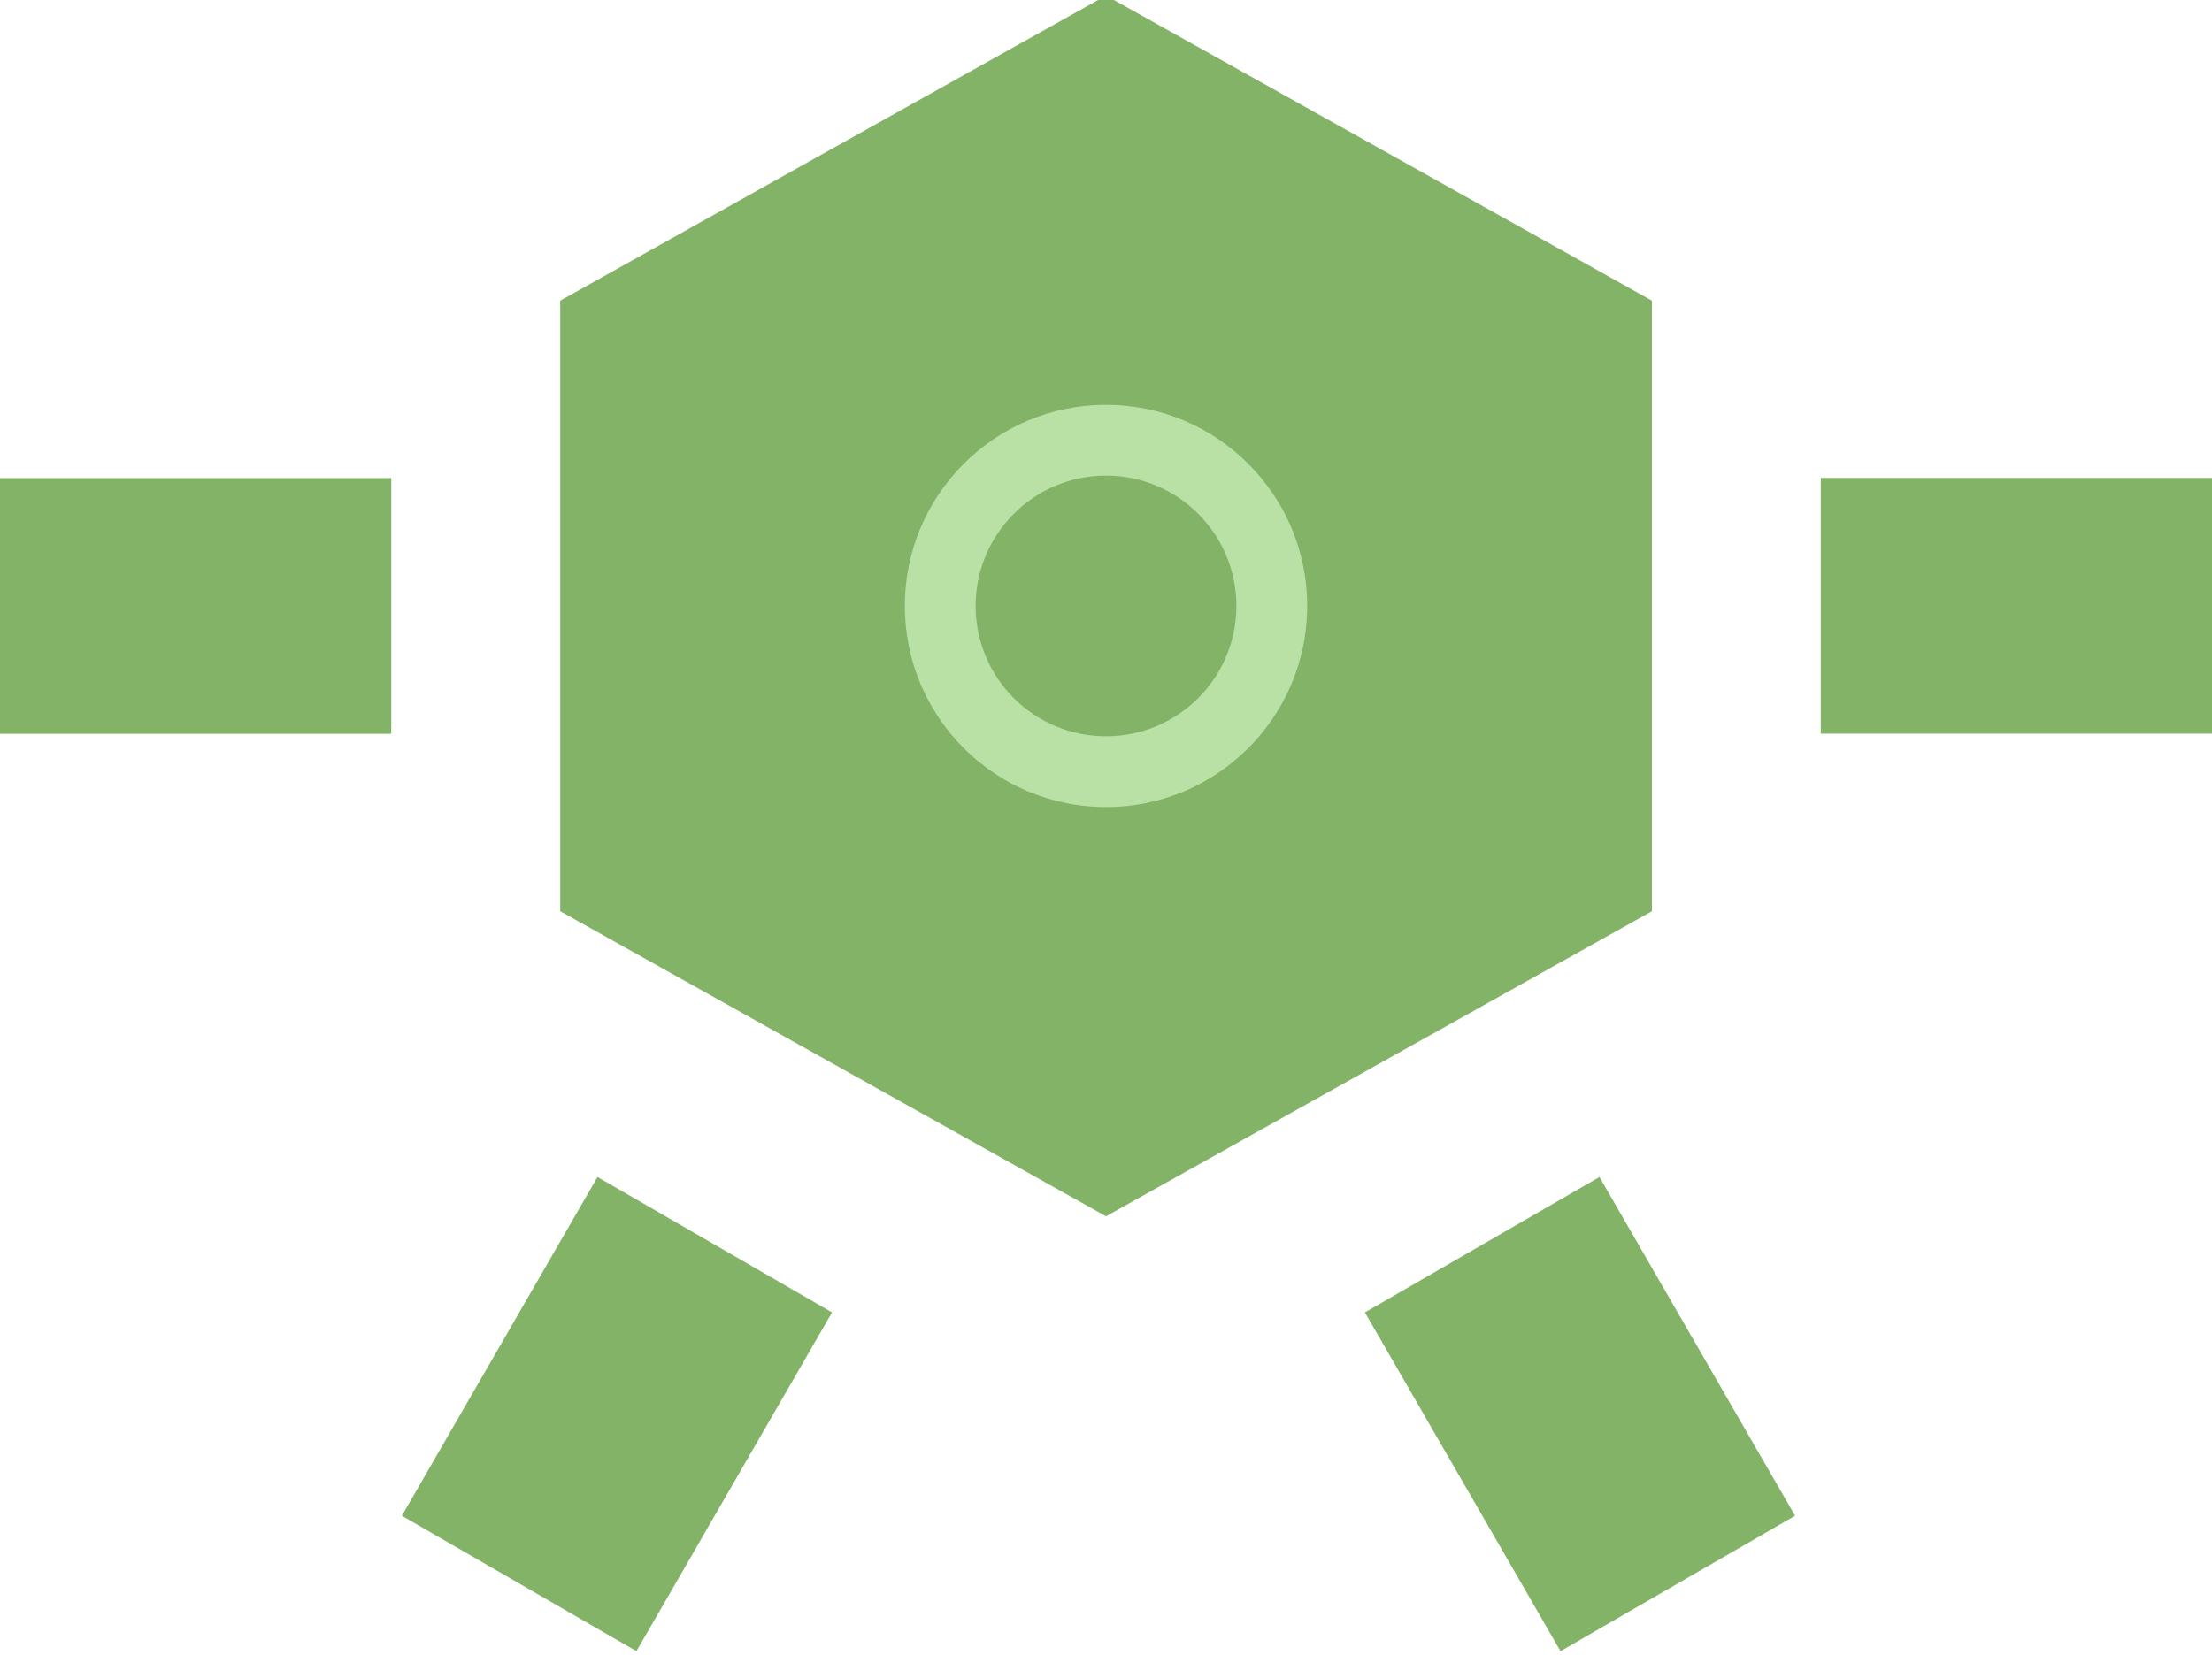 <?xml version="1.0" encoding="UTF-8"?>
<!-- Do not edit this file with editors other than draw.io -->
<!DOCTYPE svg PUBLIC "-//W3C//DTD SVG 1.1//EN" "http://www.w3.org/Graphics/SVG/1.1/DTD/svg11.dtd">
<svg xmlns="http://www.w3.org/2000/svg" xmlns:xlink="http://www.w3.org/1999/xlink" version="1.1" width="147px" height="110px" viewBox="-0.5 -0.5 147 110" content="&lt;mxfile host=&quot;Electron&quot; modified=&quot;2024-06-27T12:26:29.607Z&quot; agent=&quot;Mozilla/5.0 (Windows NT 10.0; Win64; x64) AppleWebKit/537.36 (KHTML, like Gecko) draw.io/23.1.5 Chrome/120.0.61.109 Electron/28.1.0 Safari/537.36&quot; etag=&quot;W272aQ4WhiDqcmfiFvWe&quot; version=&quot;23.1.5&quot; type=&quot;device&quot; scale=&quot;1&quot; border=&quot;0&quot;&gt;&#10;  &lt;diagram name=&quot;Page-1&quot; id=&quot;HcOTLmmNsfUf8rnWxVMz&quot;&gt;&#10;    &lt;mxGraphModel dx=&quot;312&quot; dy=&quot;226&quot; grid=&quot;1&quot; gridSize=&quot;10&quot; guides=&quot;1&quot; tooltips=&quot;1&quot; connect=&quot;1&quot; arrows=&quot;1&quot; fold=&quot;1&quot; page=&quot;1&quot; pageScale=&quot;1&quot; pageWidth=&quot;827&quot; pageHeight=&quot;1169&quot; math=&quot;1&quot; shadow=&quot;0&quot;&gt;&#10;      &lt;root&gt;&#10;        &lt;mxCell id=&quot;0&quot; /&gt;&#10;        &lt;mxCell id=&quot;1&quot; parent=&quot;0&quot; /&gt;&#10;        &lt;mxCell id=&quot;PHlTgSyBsirvF18YIG-R-6&quot; value=&quot;&quot; style=&quot;shape=hexagon;perimeter=hexagonPerimeter2;whiteSpace=wrap;html=1;fixedSize=1;rounded=0;rotation=0;direction=south;fillColor=#82B366;strokeColor=#82B366;&quot; parent=&quot;1&quot; vertex=&quot;1&quot;&gt;&#10;          &lt;mxGeometry x=&quot;344.225&quot; y=&quot;235.775&quot; width=&quot;71.55&quot; height=&quot;80&quot; as=&quot;geometry&quot; /&gt;&#10;        &lt;/mxCell&gt;&#10;        &lt;mxCell id=&quot;PHlTgSyBsirvF18YIG-R-7&quot; value=&quot;&quot; style=&quot;ellipse;whiteSpace=wrap;html=1;aspect=fixed;fillColor=#B9E0A5;strokeColor=#82B366;&quot; parent=&quot;1&quot; vertex=&quot;1&quot;&gt;&#10;          &lt;mxGeometry x=&quot;366.13&quot; y=&quot;261.91&quot; width=&quot;27.74&quot; height=&quot;27.74&quot; as=&quot;geometry&quot; /&gt;&#10;        &lt;/mxCell&gt;&#10;        &lt;mxCell id=&quot;PHlTgSyBsirvF18YIG-R-9&quot; value=&quot;&quot; style=&quot;ellipse;whiteSpace=wrap;html=1;aspect=fixed;fillColor=#82B366;strokeColor=#82B366;&quot; parent=&quot;1&quot; vertex=&quot;1&quot;&gt;&#10;          &lt;mxGeometry x=&quot;371.83&quot; y=&quot;267.61&quot; width=&quot;16.33&quot; height=&quot;16.33&quot; as=&quot;geometry&quot; /&gt;&#10;        &lt;/mxCell&gt;&#10;        &lt;mxCell id=&quot;PHlTgSyBsirvF18YIG-R-10&quot; value=&quot;&quot; style=&quot;rounded=0;whiteSpace=wrap;html=1;rotation=0;fillColor=#82B366;strokeColor=#82B366;&quot; parent=&quot;1&quot; vertex=&quot;1&quot;&gt;&#10;          &lt;mxGeometry x=&quot;428&quot; y=&quot;267.77&quot; width=&quot;25&quot; height=&quot;16&quot; as=&quot;geometry&quot; /&gt;&#10;        &lt;/mxCell&gt;&#10;        &lt;mxCell id=&quot;PHlTgSyBsirvF18YIG-R-11&quot; value=&quot;&quot; style=&quot;rounded=0;whiteSpace=wrap;html=1;rotation=0;fillColor=#82B366;strokeColor=#82B366;&quot; parent=&quot;1&quot; vertex=&quot;1&quot;&gt;&#10;          &lt;mxGeometry x=&quot;307&quot; y=&quot;267.78&quot; width=&quot;25&quot; height=&quot;16&quot; as=&quot;geometry&quot; /&gt;&#10;        &lt;/mxCell&gt;&#10;        &lt;mxCell id=&quot;PHlTgSyBsirvF18YIG-R-13&quot; value=&quot;&quot; style=&quot;rounded=0;whiteSpace=wrap;html=1;rotation=60;fillColor=#82B366;strokeColor=#82B366;&quot; parent=&quot;1&quot; vertex=&quot;1&quot;&gt;&#10;          &lt;mxGeometry x=&quot;399&quot; y=&quot;321&quot; width=&quot;25&quot; height=&quot;17&quot; as=&quot;geometry&quot; /&gt;&#10;        &lt;/mxCell&gt;&#10;        &lt;mxCell id=&quot;PHlTgSyBsirvF18YIG-R-17&quot; value=&quot;&quot; style=&quot;rounded=0;whiteSpace=wrap;html=1;rotation=120;fillColor=#82B366;strokeColor=#82B366;&quot; parent=&quot;1&quot; vertex=&quot;1&quot;&gt;&#10;          &lt;mxGeometry x=&quot;335&quot; y=&quot;321&quot; width=&quot;25&quot; height=&quot;17&quot; as=&quot;geometry&quot; /&gt;&#10;        &lt;/mxCell&gt;&#10;      &lt;/root&gt;&#10;    &lt;/mxGraphModel&gt;&#10;  &lt;/diagram&gt;&#10;&lt;/mxfile&gt;&#10;"><defs><style xmlns="http://www.w3.org/1999/xhtml" id="MJX-SVG-styles">&#xa;mjx-container[jax="SVG"] {&#xa;  direction: ltr;&#xa;}&#xa;&#xa;mjx-container[jax="SVG"] &gt; svg {&#xa;  overflow: visible;&#xa;  min-height: 1px;&#xa;  min-width: 1px;&#xa;}&#xa;&#xa;mjx-container[jax="SVG"] &gt; svg a {&#xa;  fill: blue;&#xa;  stroke: blue;&#xa;}&#xa;&#xa;mjx-container[jax="SVG"][display="true"] {&#xa;  display: block;&#xa;  text-align: center;&#xa;  margin: 1em 0;&#xa;}&#xa;&#xa;mjx-container[jax="SVG"][display="true"][width="full"] {&#xa;  display: flex;&#xa;}&#xa;&#xa;mjx-container[jax="SVG"][justify="left"] {&#xa;  text-align: left;&#xa;}&#xa;&#xa;mjx-container[jax="SVG"][justify="right"] {&#xa;  text-align: right;&#xa;}&#xa;&#xa;g[data-mml-node="merror"] &gt; g {&#xa;  fill: red;&#xa;  stroke: red;&#xa;}&#xa;&#xa;g[data-mml-node="merror"] &gt; rect[data-background] {&#xa;  fill: yellow;&#xa;  stroke: none;&#xa;}&#xa;&#xa;g[data-mml-node="mtable"] &gt; line[data-line], svg[data-table] &gt; g &gt; line[data-line] {&#xa;  stroke-width: 70px;&#xa;  fill: none;&#xa;}&#xa;&#xa;g[data-mml-node="mtable"] &gt; rect[data-frame], svg[data-table] &gt; g &gt; rect[data-frame] {&#xa;  stroke-width: 70px;&#xa;  fill: none;&#xa;}&#xa;&#xa;g[data-mml-node="mtable"] &gt; .mjx-dashed, svg[data-table] &gt; g &gt; .mjx-dashed {&#xa;  stroke-dasharray: 140;&#xa;}&#xa;&#xa;g[data-mml-node="mtable"] &gt; .mjx-dotted, svg[data-table] &gt; g &gt; .mjx-dotted {&#xa;  stroke-linecap: round;&#xa;  stroke-dasharray: 0,140;&#xa;}&#xa;&#xa;g[data-mml-node="mtable"] &gt; g &gt; svg {&#xa;  overflow: visible;&#xa;}&#xa;&#xa;[jax="SVG"] mjx-tool {&#xa;  display: inline-block;&#xa;  position: relative;&#xa;  width: 0;&#xa;  height: 0;&#xa;}&#xa;&#xa;[jax="SVG"] mjx-tool &gt; mjx-tip {&#xa;  position: absolute;&#xa;  top: 0;&#xa;  left: 0;&#xa;}&#xa;&#xa;mjx-tool &gt; mjx-tip {&#xa;  display: inline-block;&#xa;  padding: .2em;&#xa;  border: 1px solid #888;&#xa;  font-size: 70%;&#xa;  background-color: #F8F8F8;&#xa;  color: black;&#xa;  box-shadow: 2px 2px 5px #AAAAAA;&#xa;}&#xa;&#xa;g[data-mml-node="maction"][data-toggle] {&#xa;  cursor: pointer;&#xa;}&#xa;&#xa;mjx-status {&#xa;  display: block;&#xa;  position: fixed;&#xa;  left: 1em;&#xa;  bottom: 1em;&#xa;  min-width: 25%;&#xa;  padding: .2em .4em;&#xa;  border: 1px solid #888;&#xa;  font-size: 90%;&#xa;  background-color: #F8F8F8;&#xa;  color: black;&#xa;}&#xa;&#xa;foreignObject[data-mjx-xml] {&#xa;  font-family: initial;&#xa;  line-height: normal;&#xa;  overflow: visible;&#xa;}&#xa;&#xa;mjx-container[jax="SVG"] path[data-c], mjx-container[jax="SVG"] use[data-c] {&#xa;  stroke-width: 3;&#xa;}&#xa;</style></defs><g><path d="M 53 4 L 93 4 L 113 39.78 L 93 75.55 L 53 75.55 L 33 39.78 Z" fill="#82b366" stroke="#82b366" stroke-miterlimit="10" transform="rotate(90,73,39.78)" pointer-events="all"/><ellipse cx="73" cy="39.78" rx="13.87" ry="13.87" fill="#b9e0a5" stroke="#82b366" pointer-events="all"/><ellipse cx="73" cy="39.78" rx="8.165" ry="8.165" fill="#82b366" stroke="#82b366" pointer-events="all"/><rect x="121" y="31.77" width="25" height="16" fill="#82b366" stroke="#82b366" pointer-events="all"/><rect x="0" y="31.78" width="25" height="16" fill="#82b366" stroke="#82b366" pointer-events="all"/><rect x="92" y="85" width="25" height="17" fill="#82b366" stroke="#82b366" transform="rotate(60,104.5,93.5)" pointer-events="all"/><rect x="28" y="85" width="25" height="17" fill="#82b366" stroke="#82b366" transform="rotate(120,40.5,93.5)" pointer-events="all"/></g></svg>